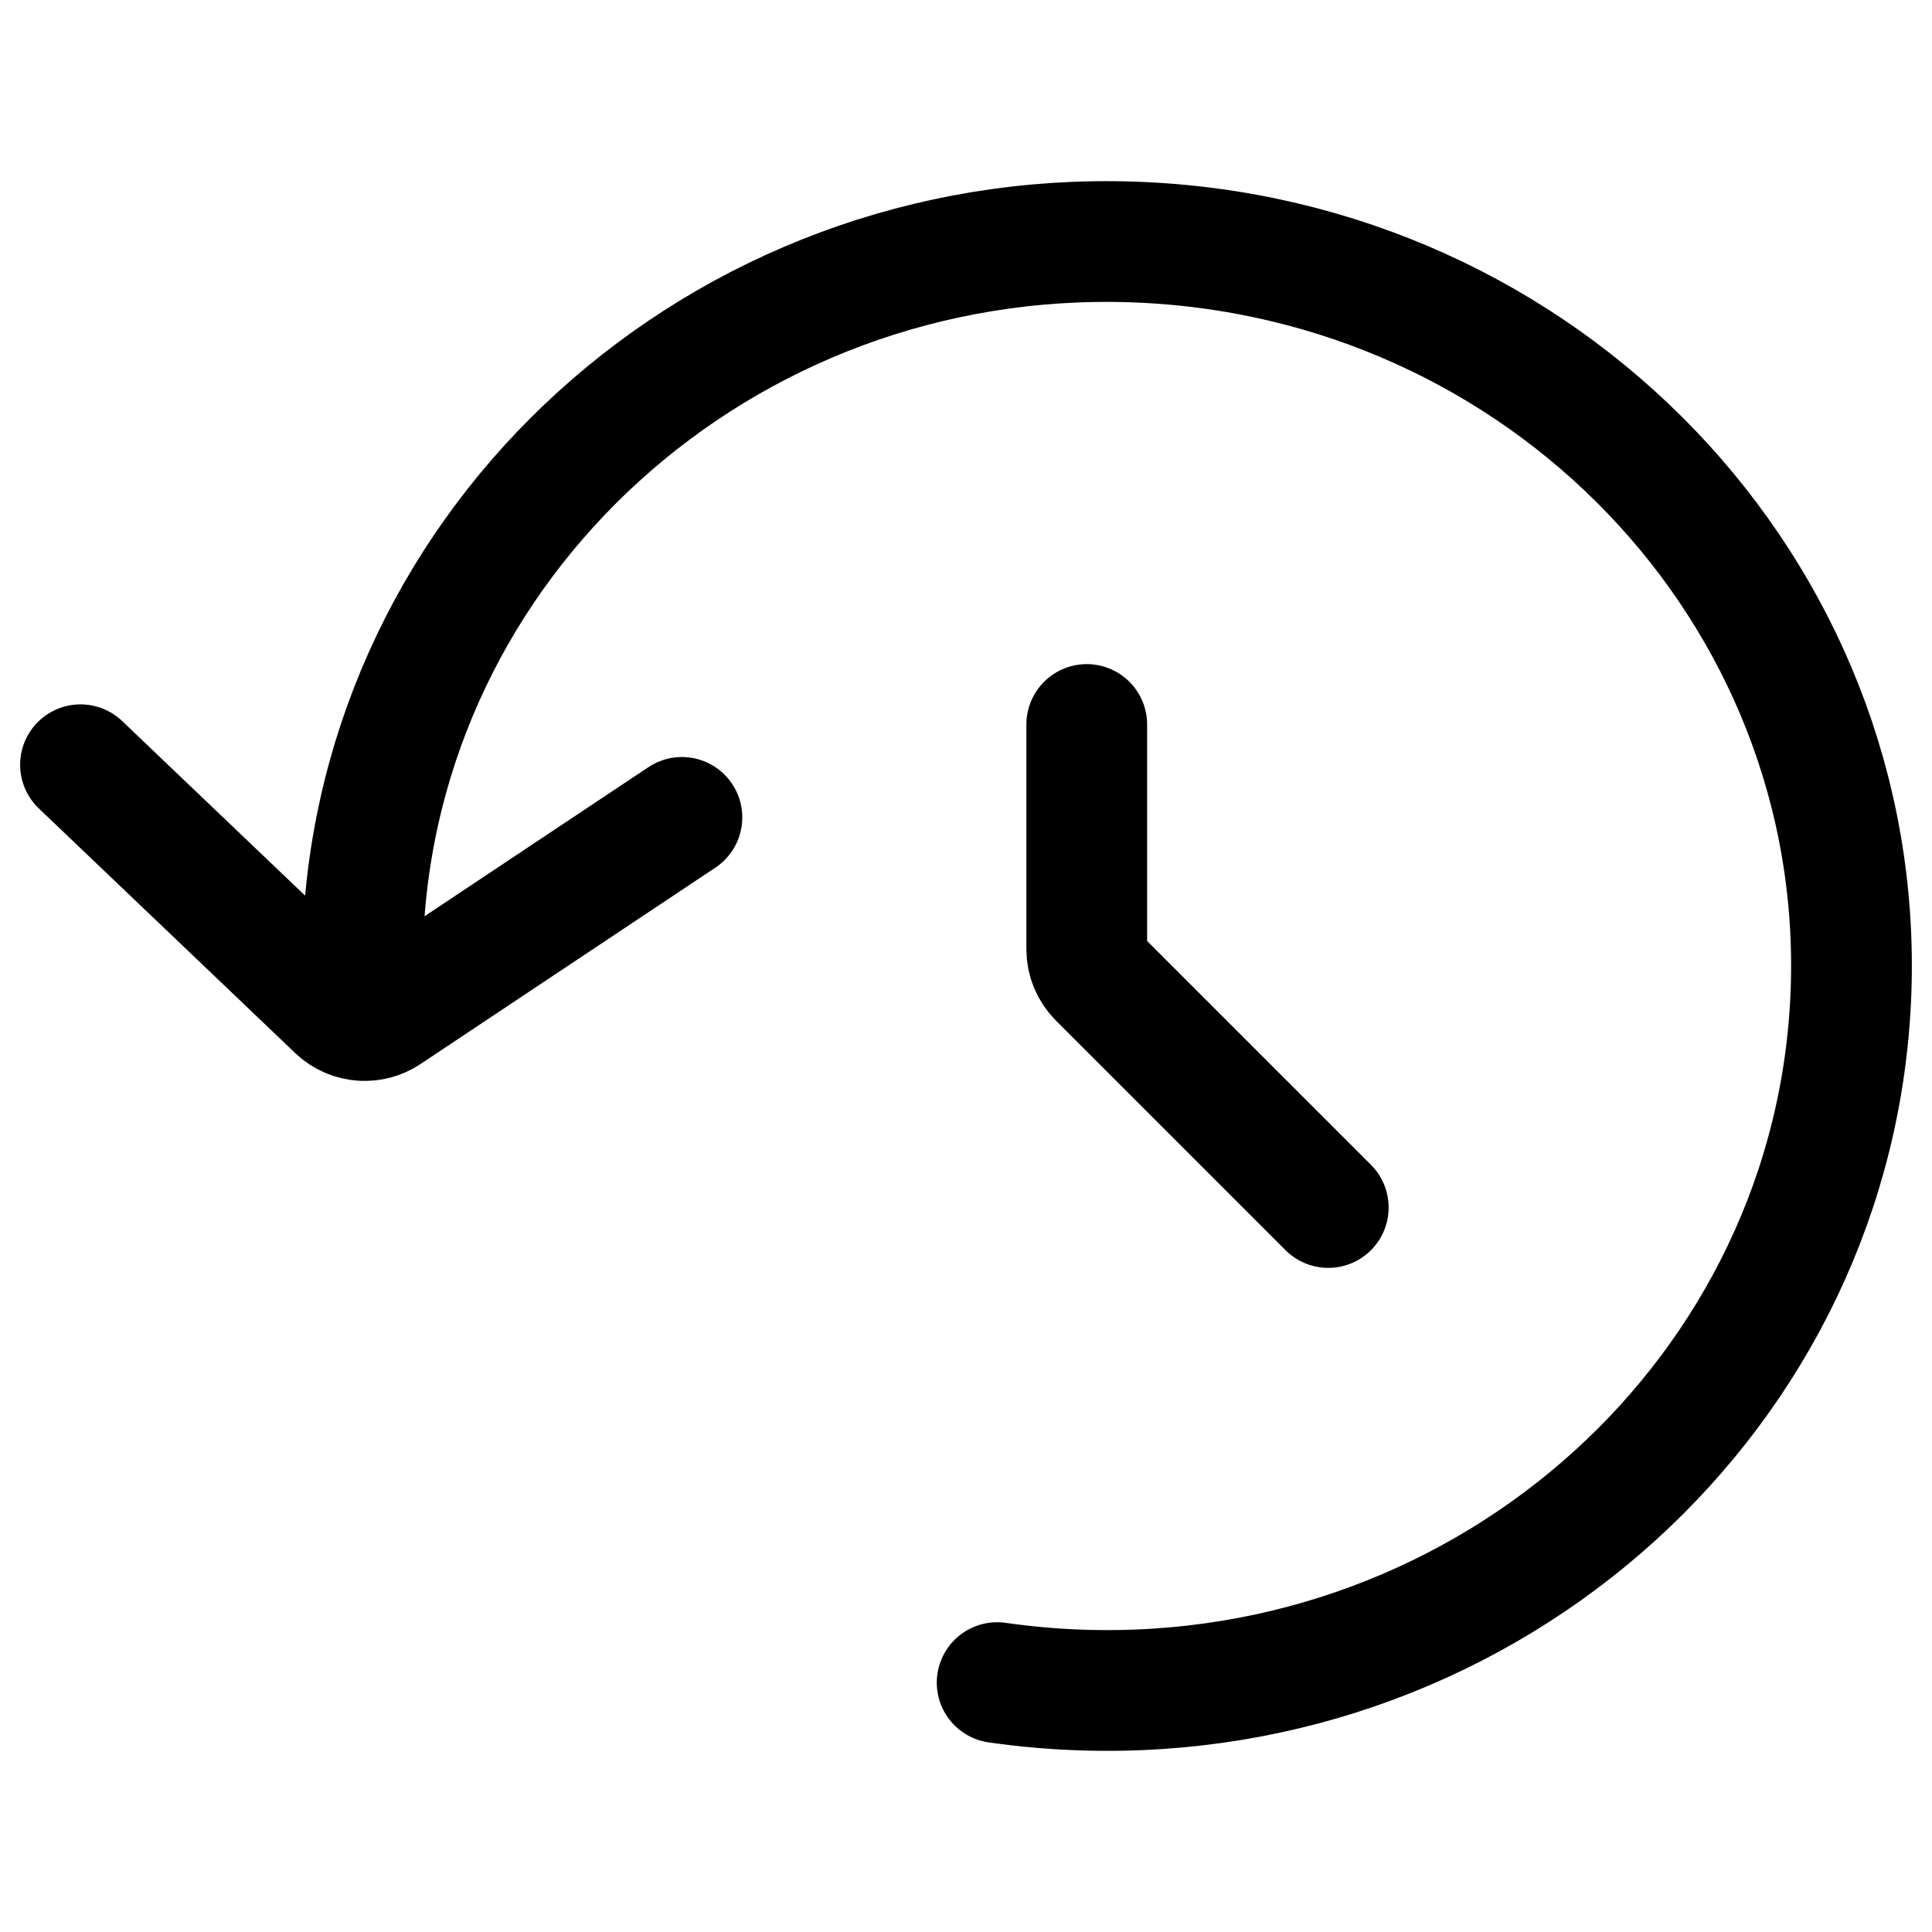 <svg width="24" height="24" viewBox="0 0 24 24" fill="none" xmlns="http://www.w3.org/2000/svg">
<path d="M1 9.5L4.185 12.539C4.274 12.625 4.389 12.671 4.506 12.677M8.471 10.154L4.807 12.594C4.716 12.655 4.61 12.682 4.506 12.677M4.506 12.677C4.506 12.677 4.494 12.004 4.506 11.686C4.684 6.718 8.967 2.832 14.073 3.006C19.178 3.179 23.172 7.347 22.994 12.314C22.816 17.282 18.533 21.168 13.427 20.994C13.075 20.982 12.728 20.951 12.387 20.902M13.5 9V11.793C13.5 11.925 13.553 12.053 13.646 12.146L16.5 15" stroke="black" stroke-width="1.5" stroke-linecap="round" stroke-linejoin="round"/>
</svg>
